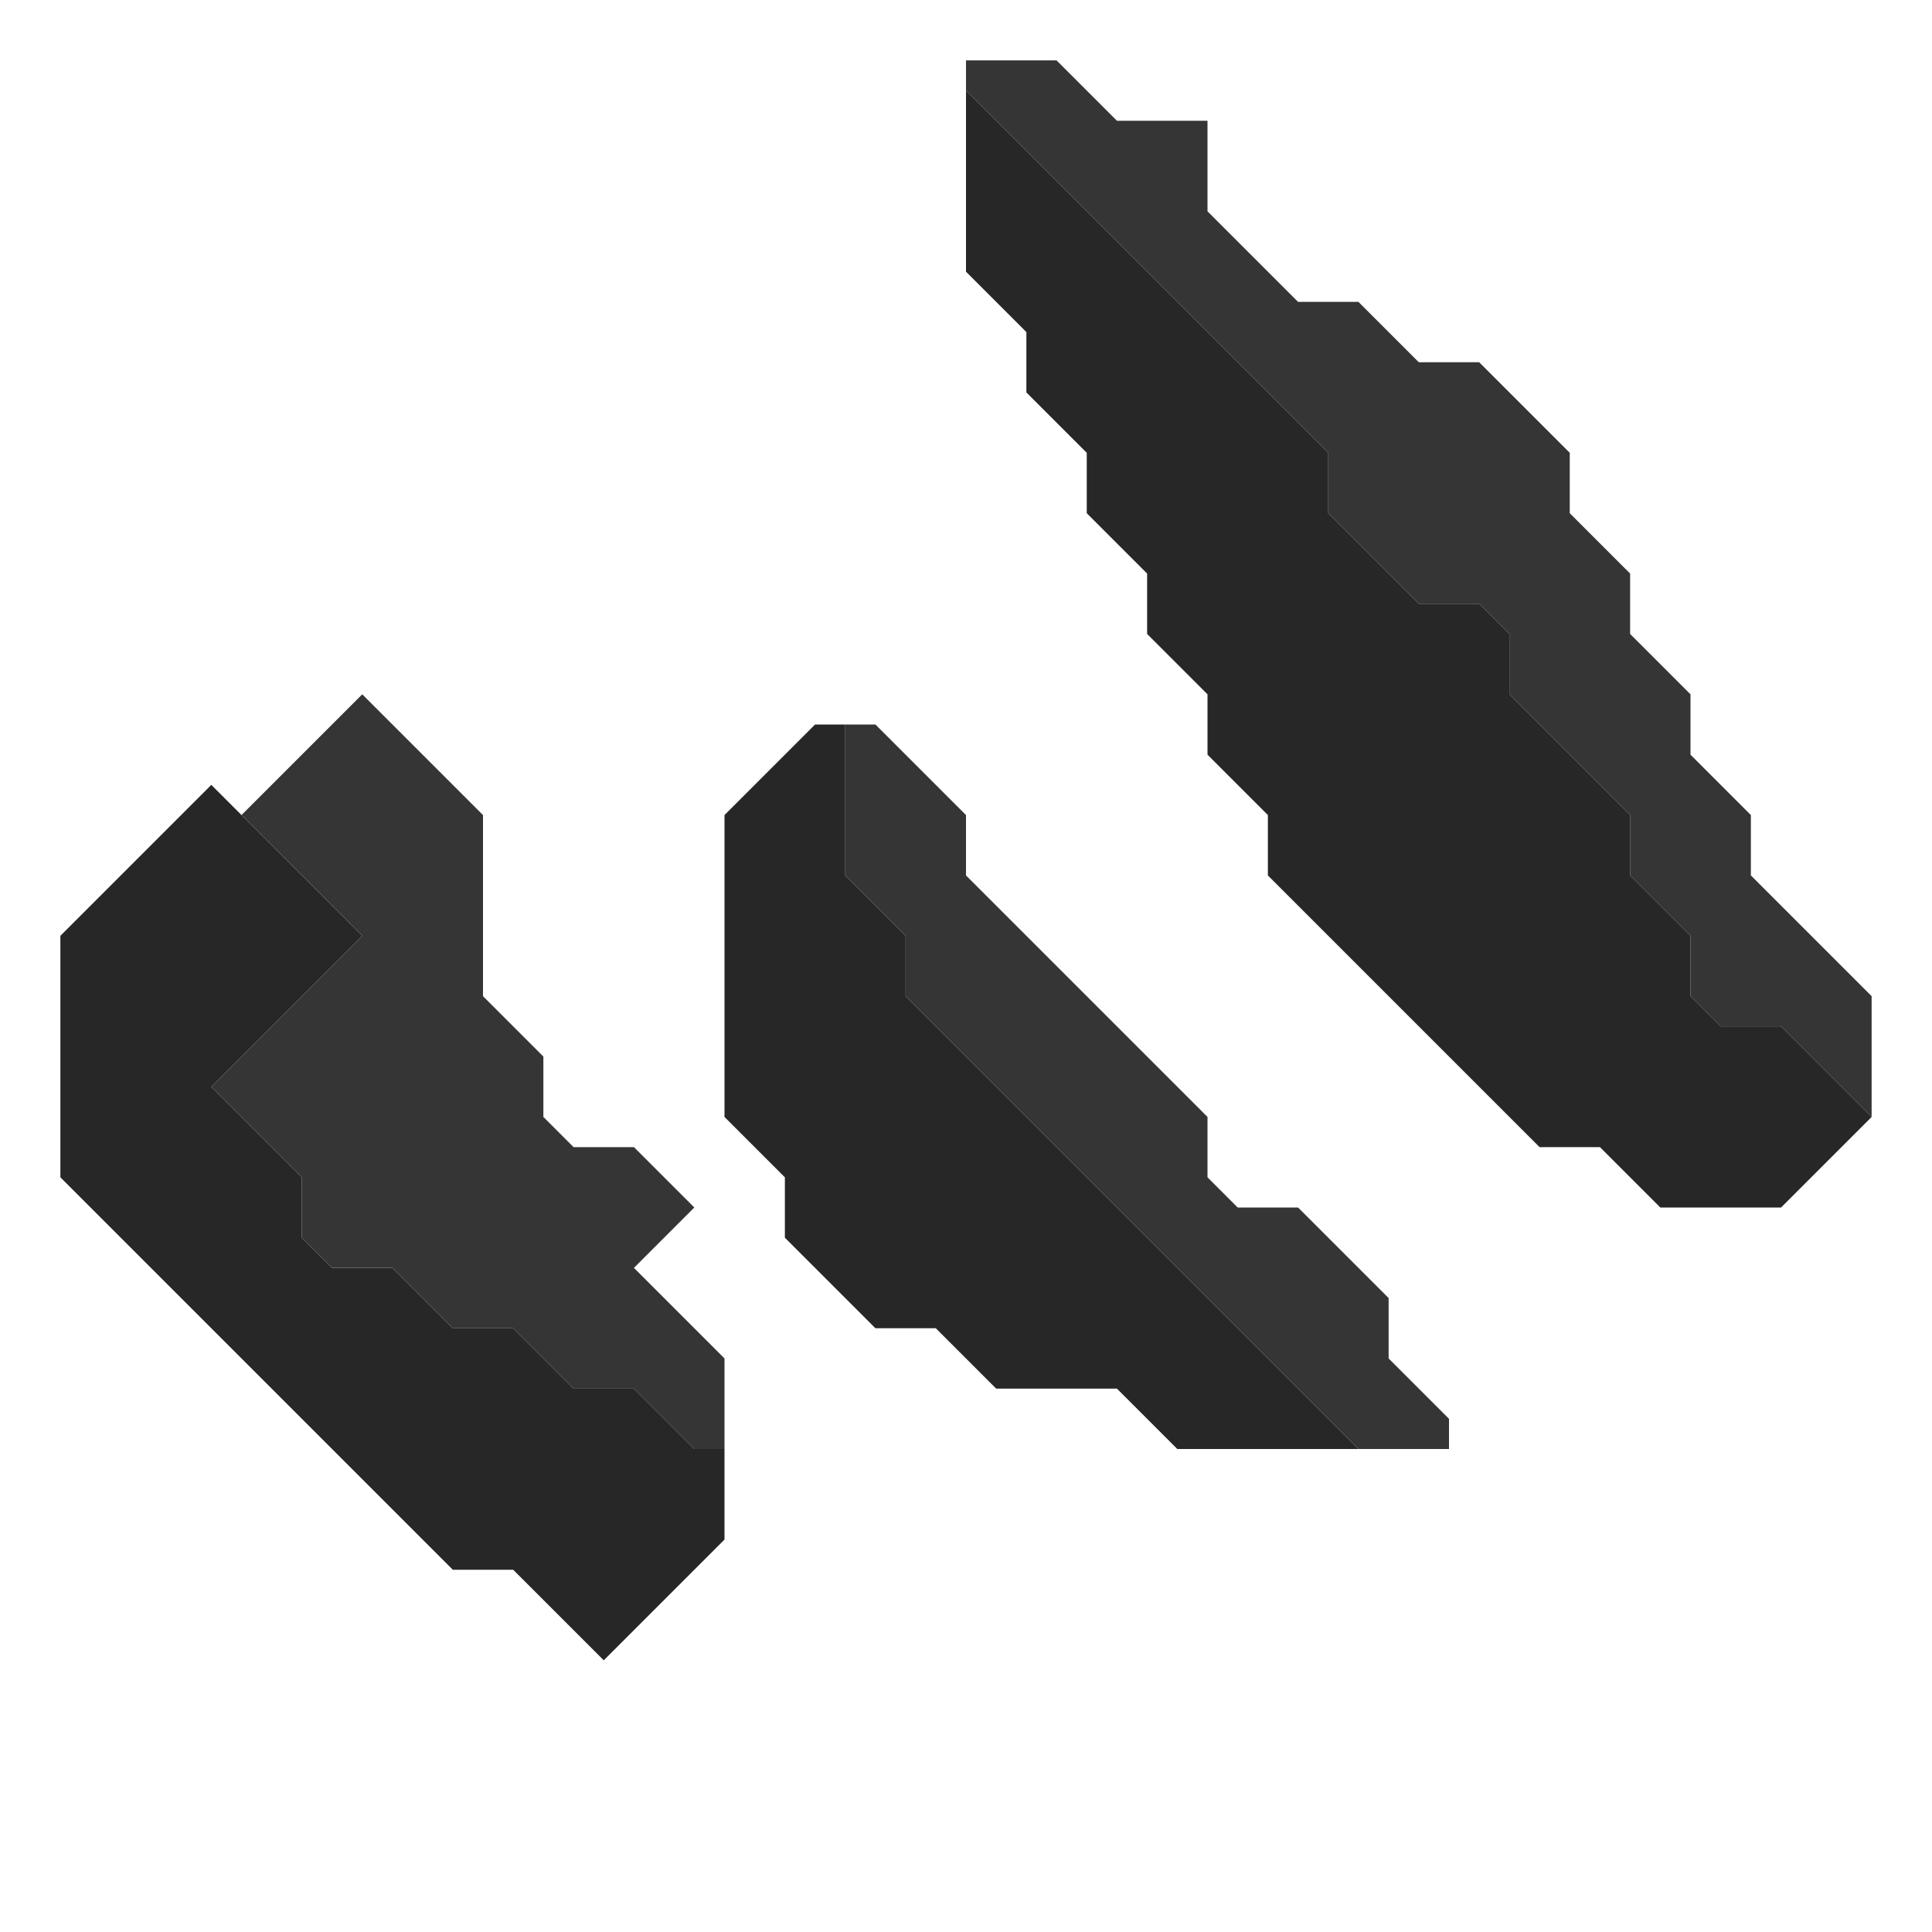 <svg xmlns="http://www.w3.org/2000/svg" width="32" height="32" style="fill-opacity:1;color-rendering:auto;color-interpolation:auto;text-rendering:auto;stroke:#000;stroke-linecap:square;stroke-miterlimit:10;shape-rendering:auto;stroke-opacity:1;fill:#000;stroke-dasharray:none;font-weight:400;stroke-width:1;font-family:&quot;Dialog&quot;;font-style:normal;stroke-linejoin:miter;font-size:12px;stroke-dashoffset:0;image-rendering:auto">
    <g style="stroke-linecap:round;fill:#272727;stroke:#272727">
        <path stroke="none" d="M1 19.5v-4L3.5 13 6 15.5 3.5 18 5 19.5v1l.5.5h1l1 1h1l1 1h1l1 1h.5v1.5l-2 2L8.5 26h-1Z" style="stroke:none"/>
    </g>
    <g stroke="none" style="stroke-linecap:round;fill:#353535;stroke:#353535">
        <path d="m4 13.5 2-2 2 2v3l1 1v1l.5.5h1l1 1-1 1 1.5 1.5V24h-.5l-1-1h-1l-1-1h-1l-1-1h-1l-.5-.5v-1L3.5 18 6 15.5Z" style="stroke:none"/>
        <path d="M12 18.5v-5l1.5-1.5h.5v2.5l1 1v1l7.5 7.5h-3l-1-1h-2l-1-1h-1L13 20.5v-1Z" style="fill:#272727;stroke:none"/>
        <path d="M16 13.5v1l4 4v1l.5.5h1l1.5 1.5v1l1 1v.5h-1.5L15 16.5v-1l-1-1V12h.5Zm0-12V1h1.5l1 1H20v1.5L21.5 5h1l1 1h1L26 7.5v1l1 1v1l1 1v1l1 1v1l2 2v2L29.5 17h-1l-.5-.5v-1l-1-1v-1l-2-2v-1l-.5-.5h-1L22 8.5v-1Z" style="stroke:none"/>
        <path d="M22 7.5v1l1.5 1.5h1l.5.5v1l2 2v1l1 1v1l.5.5h1l1.5 1.5-1.5 1.5h-2l-1-1h-1L21 14.5v-1l-1-1v-1l-1-1v-1l-1-1v-1l-1-1v-1l-1-1v-3Z" style="fill:#272727;stroke:none"/>
    </g>
</svg>

